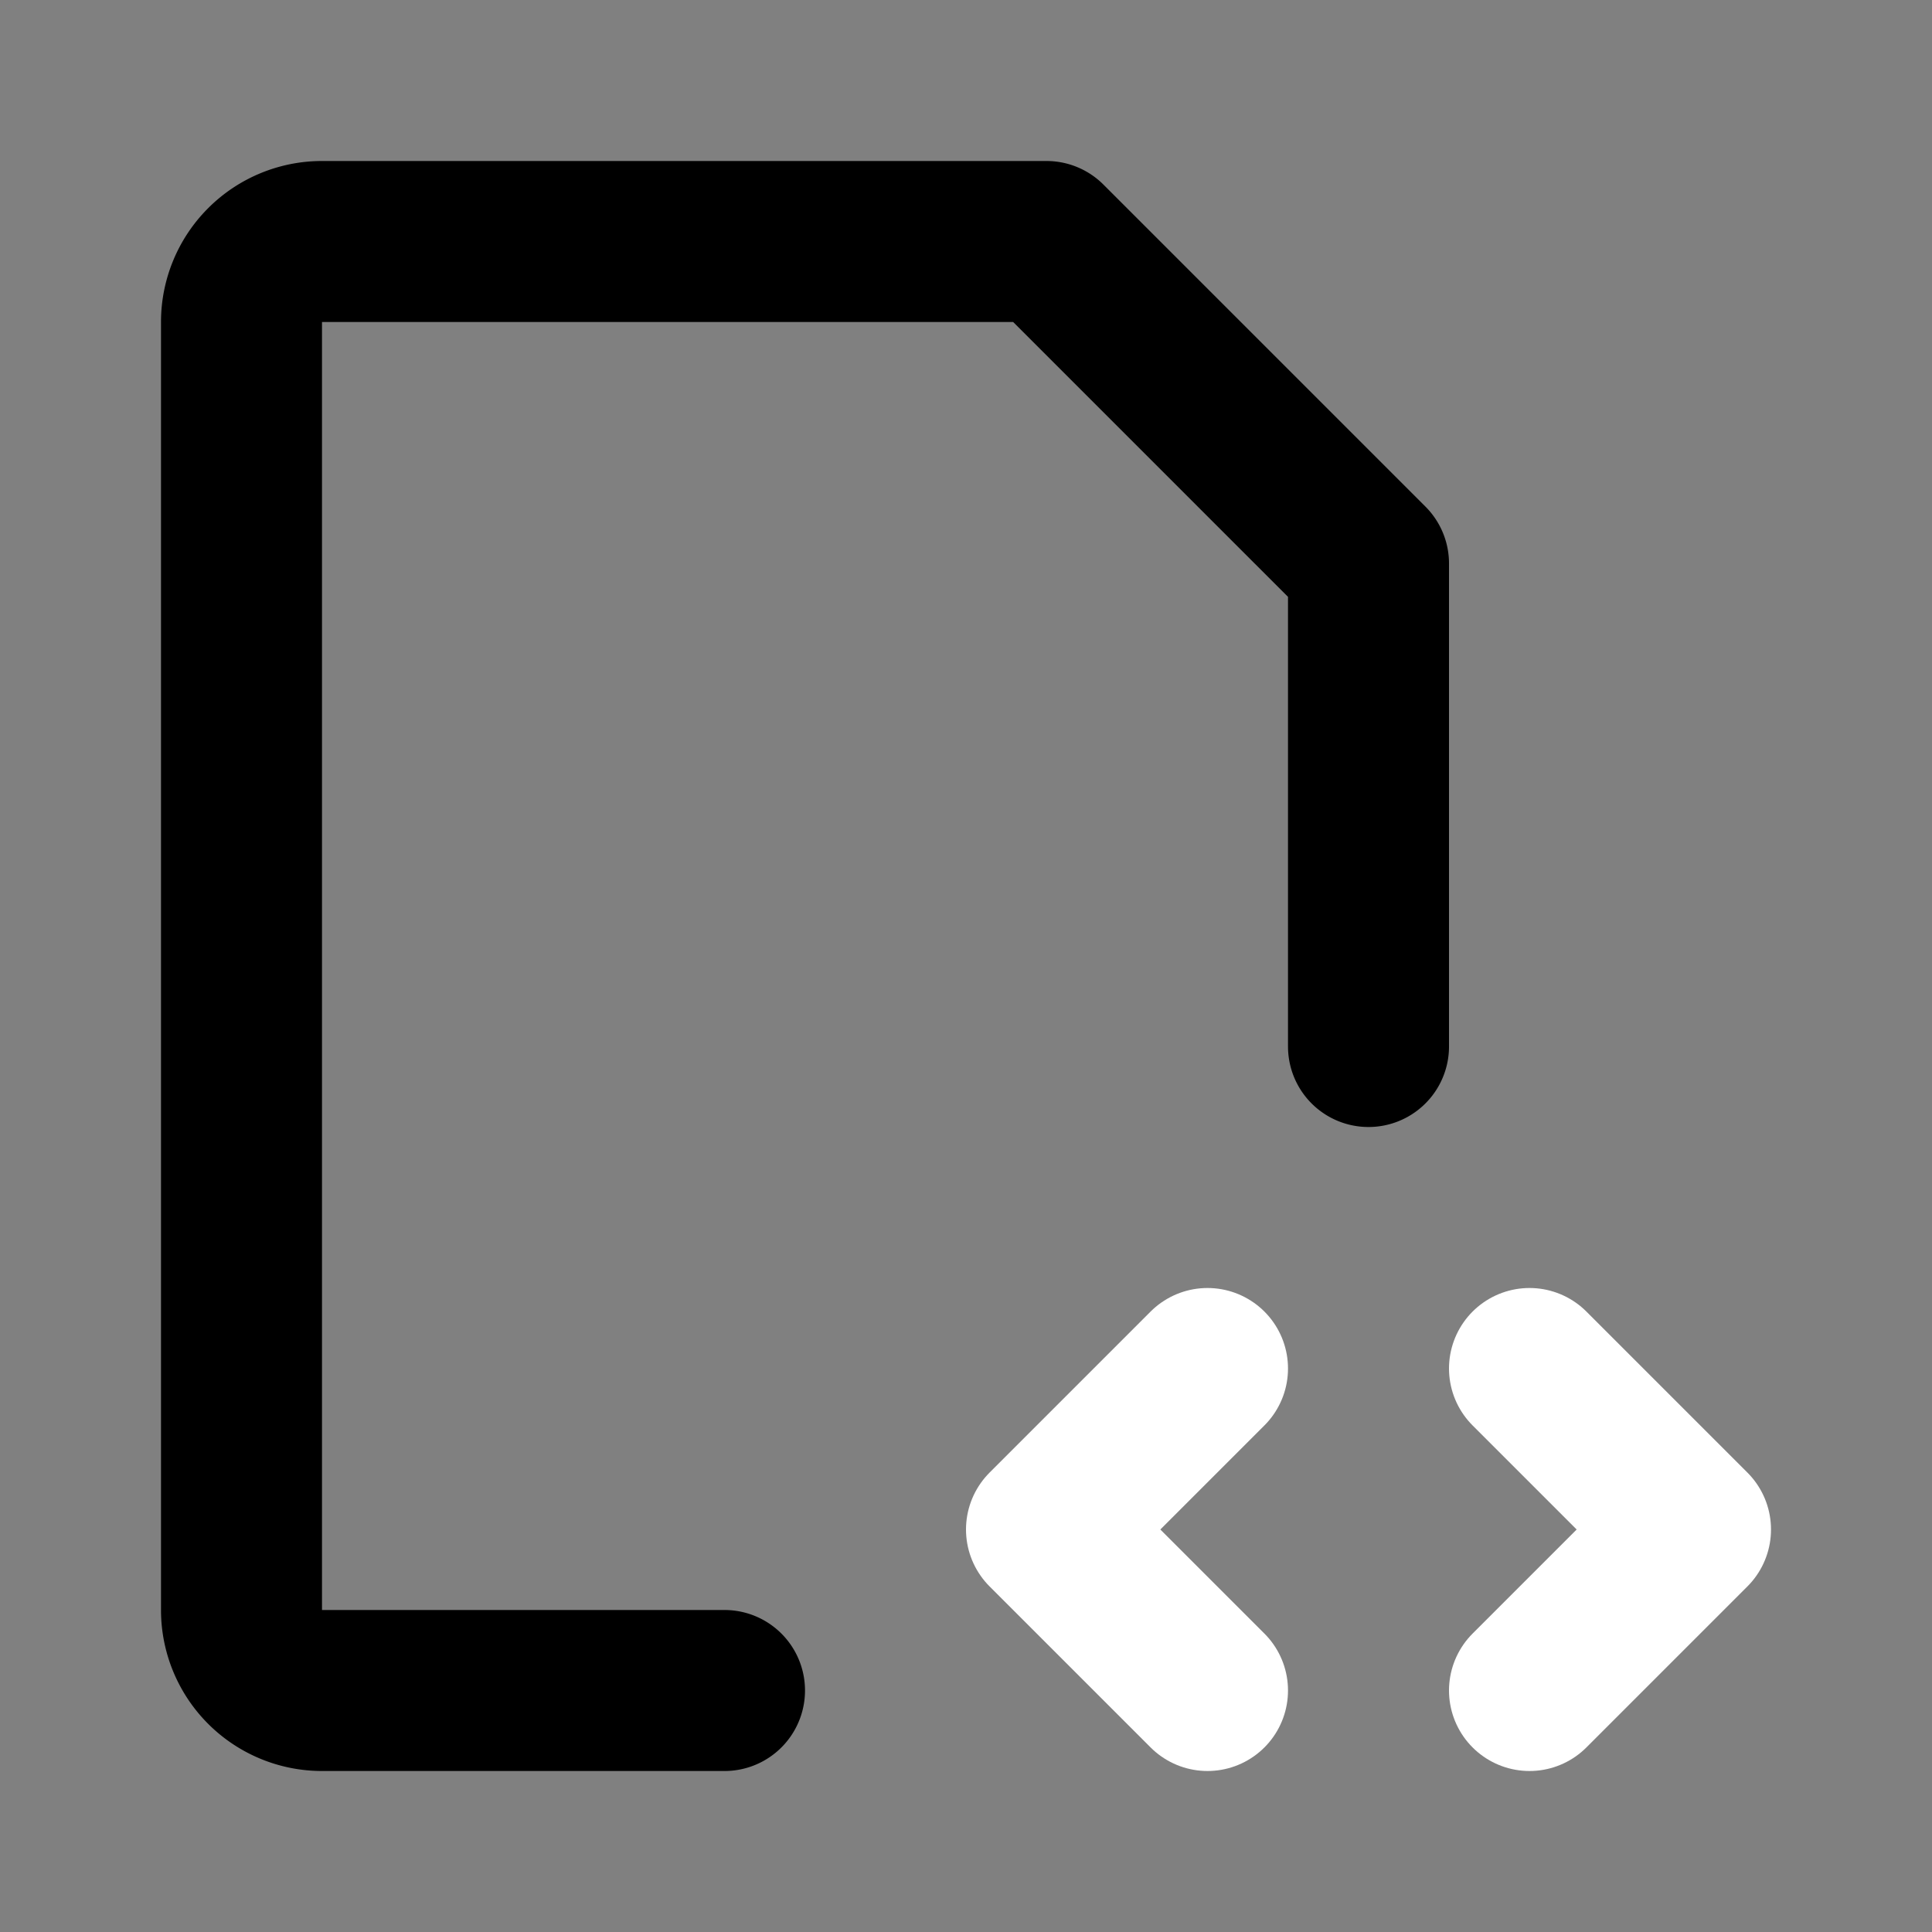 <?xml version="1.0" encoding="utf-8"?><!-- Uploaded to: SVG Repo, www.svgrepo.com, Generator: SVG Repo Mixer Tools -->
<svg fill="#ffffff" width="800px" height="800px" viewBox="0 0 24 24" id="file-code-2" data-name="Line Color" xmlns="http://www.w3.org/2000/svg" class="icon line-color"><rect x="0" y="0" width="24" height="24" fill="#808080" stroke="none"/><polyline id="secondary" points="19 21 21 19 19 17" style="fill: none; stroke: rgb(255, 255, 255); stroke-linecap: round; stroke-linejoin: round; stroke-width: 2;"></polyline><polyline id="secondary-2" data-name="secondary" points="15 17 13 19 15 21" style="fill: none; stroke: rgb(255, 255, 255); stroke-linecap: round; stroke-linejoin: round; stroke-width: 2;"></polyline><path id="primary" d="M9,21H4a1,1,0,0,1-1-1V4A1,1,0,0,1,4,3h9l4,4v6" style="fill: none; stroke: rgb(0, 0, 0); stroke-linecap: round; stroke-linejoin: round; stroke-width: 2;"></path></svg>